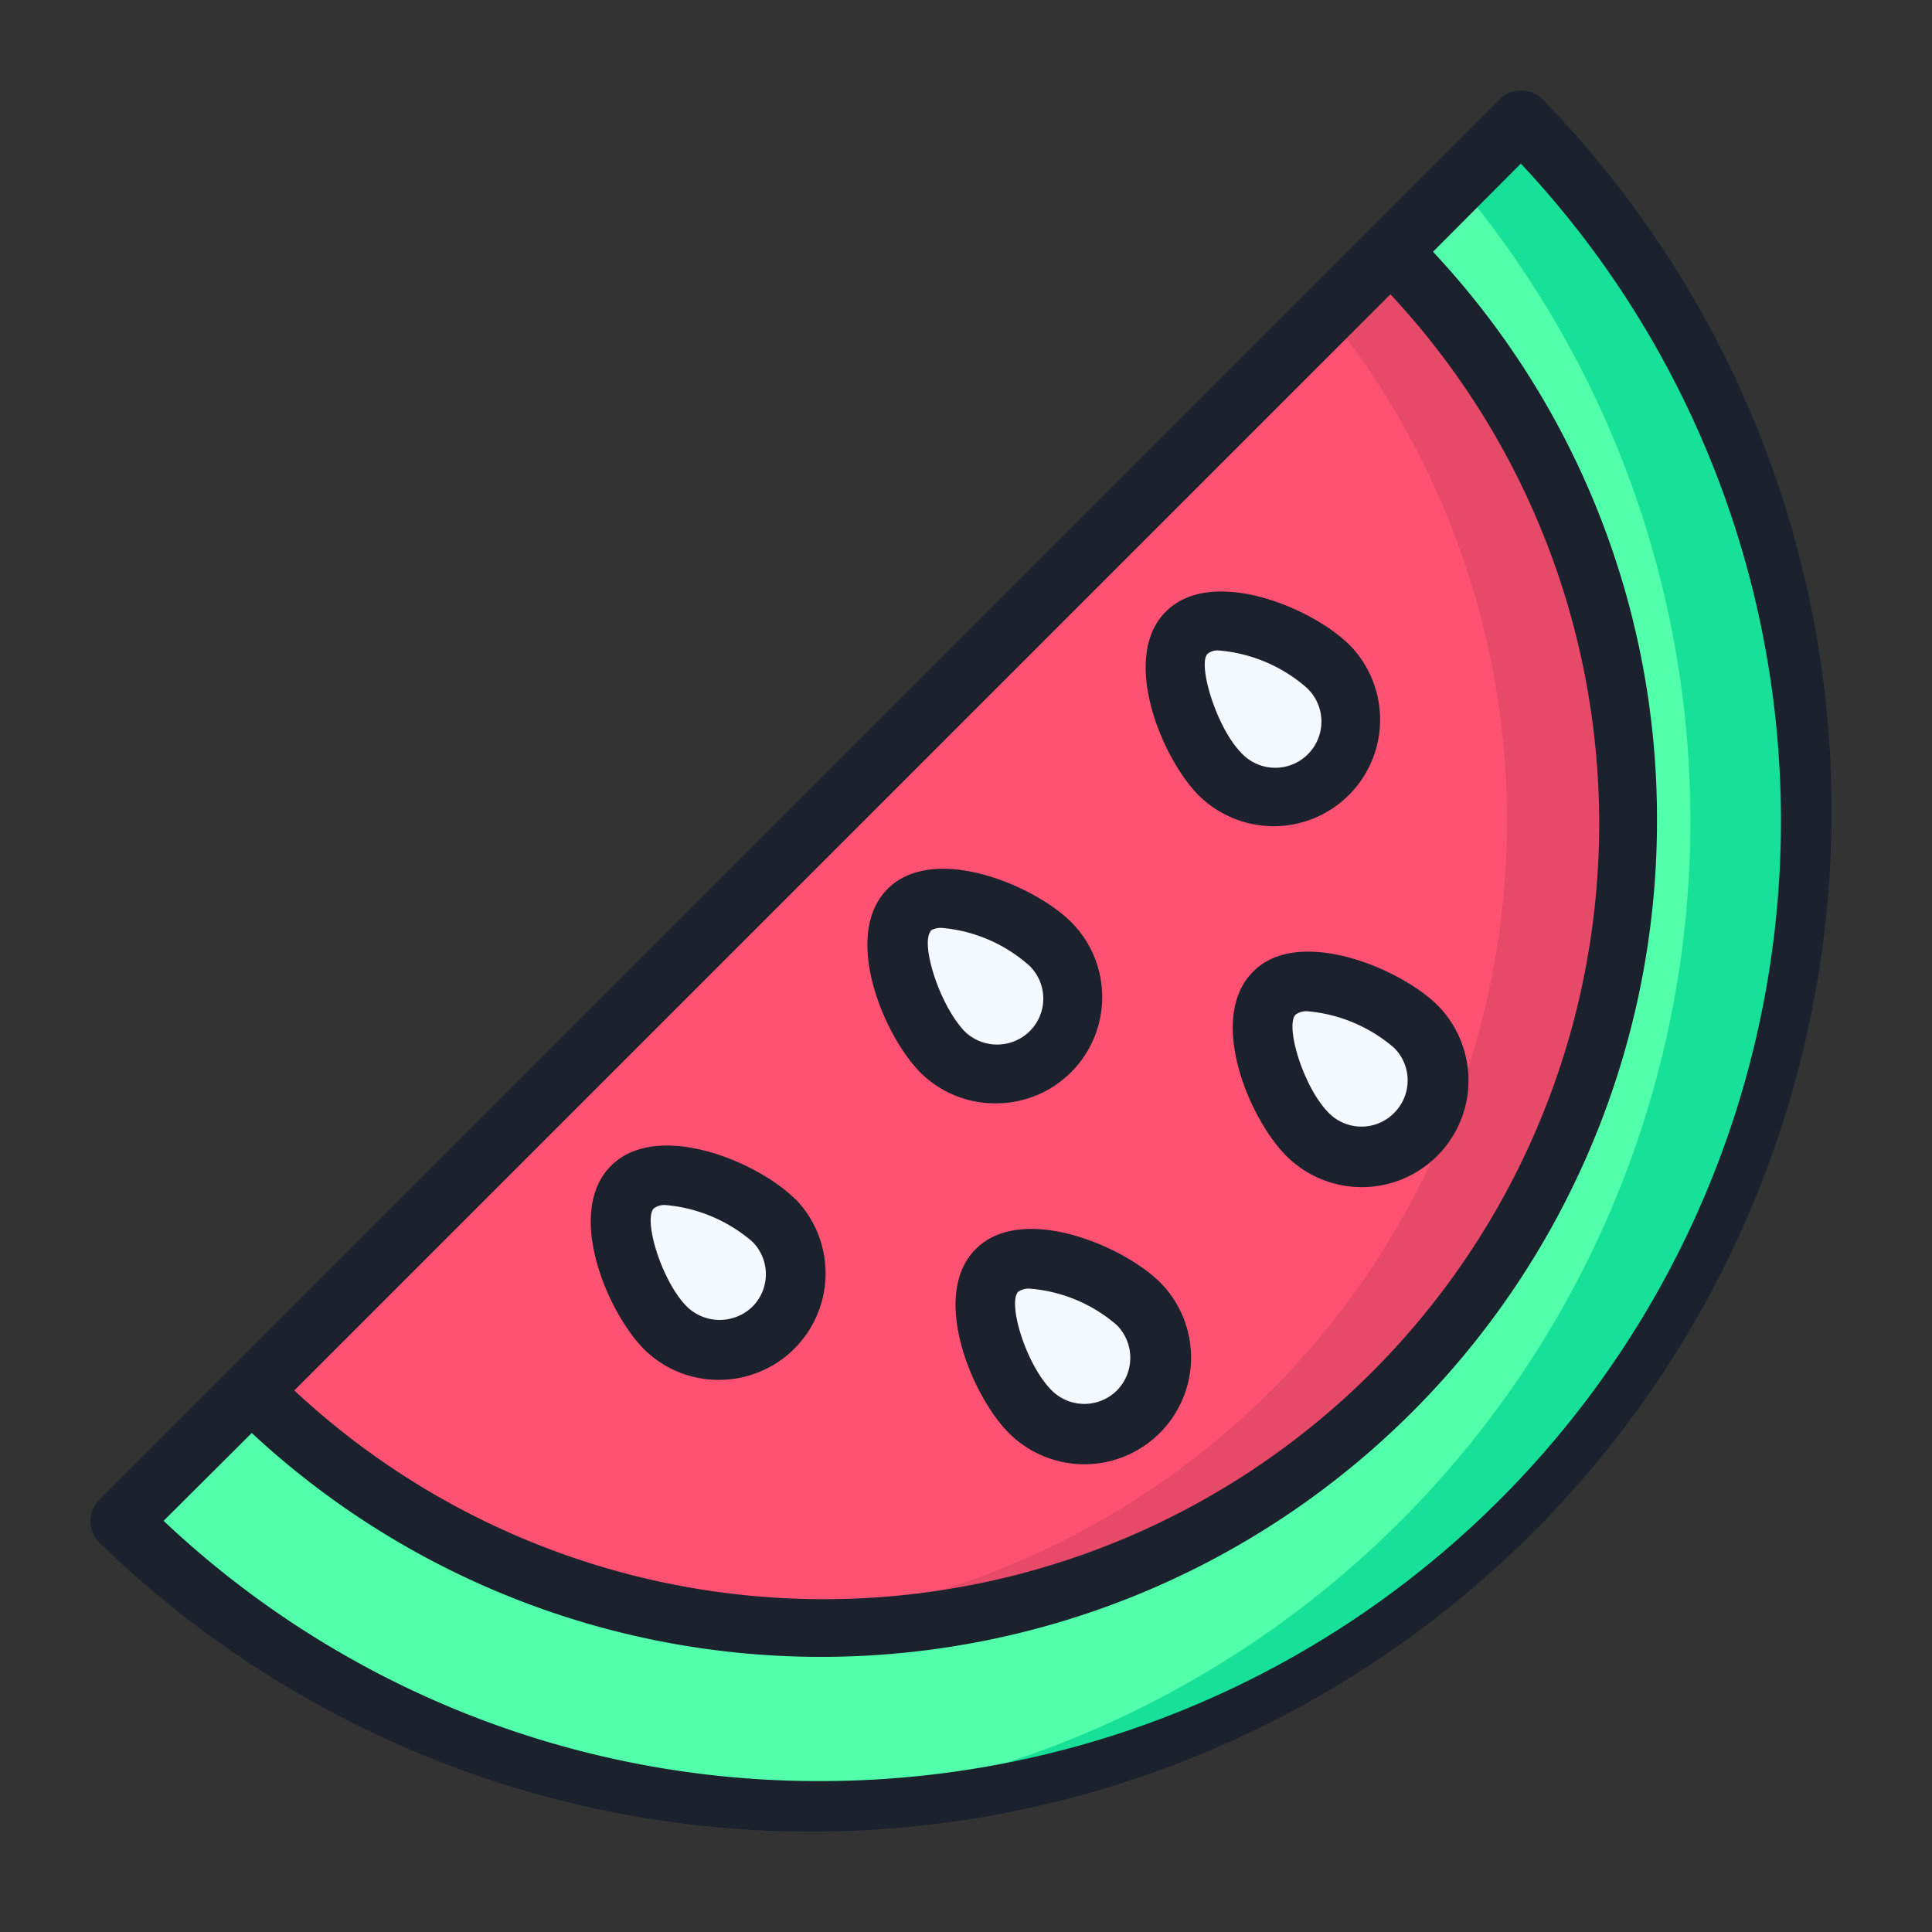 <?xml version="1.0" ?><svg viewBox="0 0 64 64" xmlns="http://www.w3.org/2000/svg"><rect x="0" y="0" width="64" height="64" fill="#333333" stroke="none"/><defs><style>.cls-1{fill:#52ffaa;}.cls-2{fill:#ff5272;}.cls-3{fill:#f3f9ff;}.cls-4{fill:#e64a68;}.cls-5{fill:#17e198;}.cls-6{fill:#1b212d;}</style></defs><g id="Watermelon"><path class="cls-1" d="M50.39,4,4,50.39A32.8,32.8,0,1,0,50.39,4Z" id="path6777-6"/><path class="cls-2" d="M46.07,8.32,8.32,46.07A26.69,26.69,0,1,0,46.07,8.32Z" id="circle6779-1"/><path class="cls-3" d="M44,22.05a2.53,2.53,0,1,1-3.57,3.58c-1-1-2.09-3.69-1.11-4.68s3.69.12,4.68,1.1Z" id="path6789-5"/><path class="cls-3" d="M25.63,40.43A2.53,2.53,0,1,1,22.05,44c-1-1-2.09-3.69-1.1-4.68S24.64,39.44,25.63,40.43Z" id="path6792-9"/><path class="cls-3" d="M34.82,31.24a2.53,2.53,0,1,1-3.58,3.58c-1-1-2.09-3.7-1.1-4.68s3.69.11,4.68,1.1Z" id="path6794-4"/><path class="cls-3" d="M46.89,34a2.53,2.53,0,1,1-3.57,3.58c-1-1-2.09-3.69-1.11-4.68S45.9,33,46.89,34Z" id="path6804-9"/><path class="cls-3" d="M37.71,43.19a2.53,2.53,0,1,1-3.58,3.58c-1-1-2.09-3.7-1.1-4.68s3.69.11,4.68,1.1Z" id="path6806-0"/><path class="cls-4" d="M46.07,8.32,44,10.43A26.69,26.69,0,0,1,25.19,53.81c.67.06,1.34.08,2,.08A26.69,26.69,0,0,0,46.07,8.32Z" id="path9225"/><path class="cls-5" d="M50.39,4,48.3,6.09A32.8,32.8,0,0,1,25.2,59.94c.66,0,1.33.06,2,.06A32.8,32.8,0,0,0,50.39,4Z" id="path9230"/><path class="cls-6" d="M50.39,3a1,1,0,0,0-.71.29L3.29,49.68a1,1,0,0,0,0,1.42A33.81,33.81,0,0,0,51.1,3.29,1,1,0,0,0,50.39,3ZM46.06,9.75A25.69,25.69,0,0,1,9.75,46.06ZM27.2,59A31.57,31.57,0,0,1,5.42,50.38l2.92-2.91A27.69,27.69,0,0,0,54.89,27.2,27.48,27.48,0,0,0,47.47,8.34l2.91-2.92A31.81,31.81,0,0,1,27.2,59Z"/><path class="cls-6" d="M42.21,27.37a3.53,3.53,0,0,0,2.5-6c-1.24-1.24-4.57-2.63-6.09-1.11s-.14,4.86,1.1,6.1A3.55,3.55,0,0,0,42.21,27.37ZM40,21.66a.53.53,0,0,1,.4-.11,5.06,5.06,0,0,1,2.86,1.21,1.53,1.53,0,1,1-2.16,2.16C40.28,24.07,39.67,22,40,21.66Z"/><path class="cls-6" d="M26.34,39.72c-1.24-1.24-4.57-2.63-6.1-1.1s-.13,4.85,1.11,6.09a3.51,3.51,0,0,0,2.49,1,3.53,3.53,0,0,0,2.5-6Zm-1.42,3.57a1.56,1.56,0,0,1-2.16,0c-.85-.85-1.46-2.9-1.1-3.26a.58.58,0,0,1,.4-.11,5.06,5.06,0,0,1,2.86,1.21A1.52,1.52,0,0,1,24.92,43.29Z"/><path class="cls-6" d="M33,36.55a3.52,3.52,0,0,0,2.49-6c-1.23-1.23-4.57-2.63-6.09-1.1s-.13,4.86,1.1,6.09A3.51,3.51,0,0,0,33,36.55Zm-2.19-5.71a.63.63,0,0,1,.41-.1A5,5,0,0,1,34.11,32a1.52,1.52,0,0,1,0,2.16,1.54,1.54,0,0,1-2.16,0C31.09,33.25,30.48,31.21,30.84,30.84Z"/><path class="cls-6" d="M41.51,32.19c-1.53,1.53-.14,4.86,1.1,6.1a3.53,3.53,0,1,0,5-5C46.36,32.06,43,30.67,41.51,32.19Zm4.67,4.68a1.52,1.52,0,0,1-2.16,0c-.85-.85-1.46-2.9-1.1-3.26a.6.6,0,0,1,.4-.11,5.06,5.06,0,0,1,2.86,1.21A1.52,1.52,0,0,1,46.18,36.87Z"/><path class="cls-6" d="M32.32,41.38c-1.52,1.52-.13,4.86,1.1,6.09a3.53,3.53,0,0,0,5-5C37.18,41.25,33.84,39.85,32.32,41.38ZM37,46.06a1.53,1.53,0,0,1-2.16,0c-.86-.86-1.47-2.9-1.11-3.27a.63.63,0,0,1,.41-.1A5,5,0,0,1,37,43.9,1.54,1.54,0,0,1,37,46.06Z"/></g></svg>